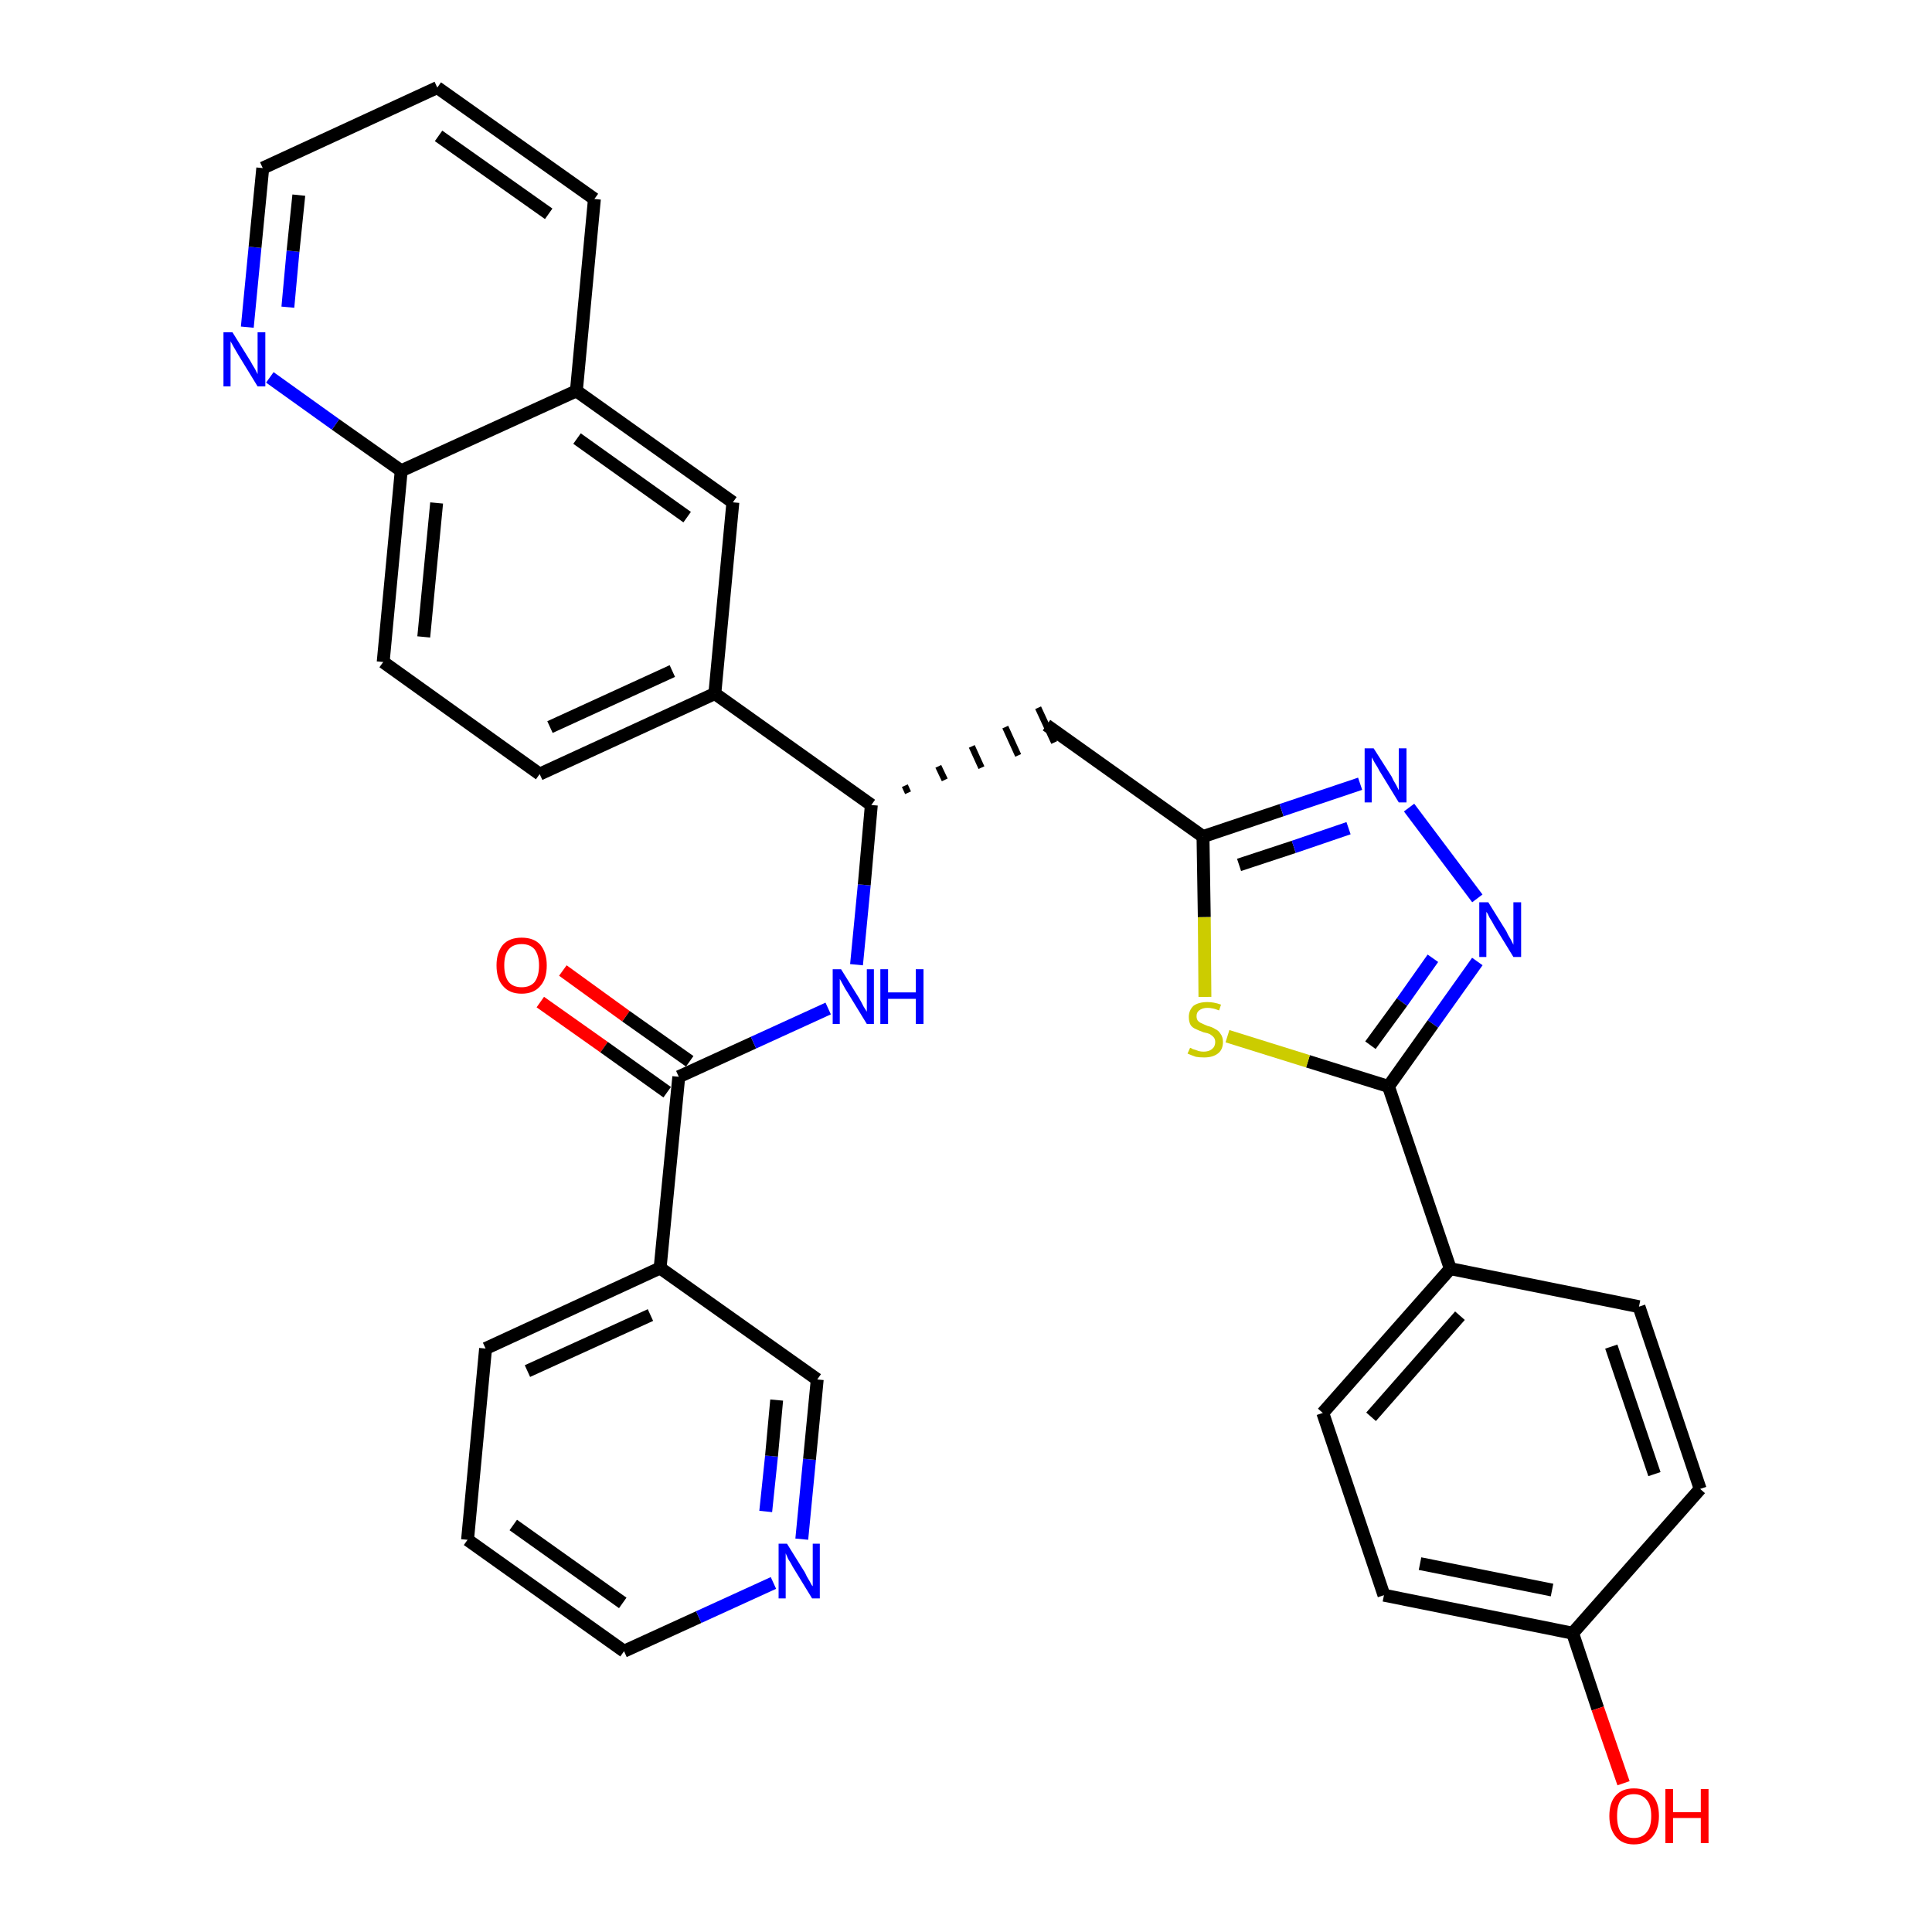 <?xml version='1.0' encoding='iso-8859-1'?>
<svg version='1.1' baseProfile='full'
              xmlns='http://www.w3.org/2000/svg'
                      xmlns:rdkit='http://www.rdkit.org/xml'
                      xmlns:xlink='http://www.w3.org/1999/xlink'
                  xml:space='preserve'
width='300px' height='300px' viewBox='0 0 300 300'>
<!-- END OF HEADER -->
<path class='bond-0 atom-0 atom-1' d='M 83.9,155.6 L 93.8,162.6' style='fill:none;fill-rule:evenodd;stroke:#FF0000;stroke-width:2.0px;stroke-linecap:butt;stroke-linejoin:miter;stroke-opacity:1' />
<path class='bond-0 atom-0 atom-1' d='M 93.8,162.6 L 103.6,169.6' style='fill:none;fill-rule:evenodd;stroke:#000000;stroke-width:2.0px;stroke-linecap:butt;stroke-linejoin:miter;stroke-opacity:1' />
<path class='bond-0 atom-0 atom-1' d='M 87.4,150.7 L 97.2,157.8' style='fill:none;fill-rule:evenodd;stroke:#FF0000;stroke-width:2.0px;stroke-linecap:butt;stroke-linejoin:miter;stroke-opacity:1' />
<path class='bond-0 atom-0 atom-1' d='M 97.2,157.8 L 107.1,164.8' style='fill:none;fill-rule:evenodd;stroke:#000000;stroke-width:2.0px;stroke-linecap:butt;stroke-linejoin:miter;stroke-opacity:1' />
<path class='bond-1 atom-1 atom-2' d='M 105.4,167.2 L 117.0,161.9' style='fill:none;fill-rule:evenodd;stroke:#000000;stroke-width:2.0px;stroke-linecap:butt;stroke-linejoin:miter;stroke-opacity:1' />
<path class='bond-1 atom-1 atom-2' d='M 117.0,161.9 L 128.6,156.6' style='fill:none;fill-rule:evenodd;stroke:#0000FF;stroke-width:2.0px;stroke-linecap:butt;stroke-linejoin:miter;stroke-opacity:1' />
<path class='bond-26 atom-1 atom-27' d='M 105.4,167.2 L 102.5,196.9' style='fill:none;fill-rule:evenodd;stroke:#000000;stroke-width:2.0px;stroke-linecap:butt;stroke-linejoin:miter;stroke-opacity:1' />
<path class='bond-2 atom-2 atom-3' d='M 133.0,149.8 L 134.2,137.4' style='fill:none;fill-rule:evenodd;stroke:#0000FF;stroke-width:2.0px;stroke-linecap:butt;stroke-linejoin:miter;stroke-opacity:1' />
<path class='bond-2 atom-2 atom-3' d='M 134.2,137.4 L 135.3,125.0' style='fill:none;fill-rule:evenodd;stroke:#000000;stroke-width:2.0px;stroke-linecap:butt;stroke-linejoin:miter;stroke-opacity:1' />
<path class='bond-3 atom-3 atom-4' d='M 141.0,123.1 L 140.5,122.0' style='fill:none;fill-rule:evenodd;stroke:#000000;stroke-width:1.0px;stroke-linecap:butt;stroke-linejoin:miter;stroke-opacity:1' />
<path class='bond-3 atom-3 atom-4' d='M 146.7,121.1 L 145.7,119.0' style='fill:none;fill-rule:evenodd;stroke:#000000;stroke-width:1.0px;stroke-linecap:butt;stroke-linejoin:miter;stroke-opacity:1' />
<path class='bond-3 atom-3 atom-4' d='M 152.4,119.2 L 150.9,115.9' style='fill:none;fill-rule:evenodd;stroke:#000000;stroke-width:1.0px;stroke-linecap:butt;stroke-linejoin:miter;stroke-opacity:1' />
<path class='bond-3 atom-3 atom-4' d='M 158.1,117.3 L 156.1,112.9' style='fill:none;fill-rule:evenodd;stroke:#000000;stroke-width:1.0px;stroke-linecap:butt;stroke-linejoin:miter;stroke-opacity:1' />
<path class='bond-3 atom-3 atom-4' d='M 163.7,115.3 L 161.2,109.9' style='fill:none;fill-rule:evenodd;stroke:#000000;stroke-width:1.0px;stroke-linecap:butt;stroke-linejoin:miter;stroke-opacity:1' />
<path class='bond-16 atom-3 atom-17' d='M 135.3,125.0 L 111.0,107.7' style='fill:none;fill-rule:evenodd;stroke:#000000;stroke-width:2.0px;stroke-linecap:butt;stroke-linejoin:miter;stroke-opacity:1' />
<path class='bond-4 atom-4 atom-5' d='M 162.5,112.6 L 186.8,129.9' style='fill:none;fill-rule:evenodd;stroke:#000000;stroke-width:2.0px;stroke-linecap:butt;stroke-linejoin:miter;stroke-opacity:1' />
<path class='bond-5 atom-5 atom-6' d='M 186.8,129.9 L 199.0,125.8' style='fill:none;fill-rule:evenodd;stroke:#000000;stroke-width:2.0px;stroke-linecap:butt;stroke-linejoin:miter;stroke-opacity:1' />
<path class='bond-5 atom-5 atom-6' d='M 199.0,125.8 L 211.2,121.7' style='fill:none;fill-rule:evenodd;stroke:#0000FF;stroke-width:2.0px;stroke-linecap:butt;stroke-linejoin:miter;stroke-opacity:1' />
<path class='bond-5 atom-5 atom-6' d='M 192.4,134.3 L 200.9,131.5' style='fill:none;fill-rule:evenodd;stroke:#000000;stroke-width:2.0px;stroke-linecap:butt;stroke-linejoin:miter;stroke-opacity:1' />
<path class='bond-5 atom-5 atom-6' d='M 200.9,131.5 L 209.4,128.6' style='fill:none;fill-rule:evenodd;stroke:#0000FF;stroke-width:2.0px;stroke-linecap:butt;stroke-linejoin:miter;stroke-opacity:1' />
<path class='bond-32 atom-16 atom-5' d='M 187.1,154.8 L 187.0,142.4' style='fill:none;fill-rule:evenodd;stroke:#CCCC00;stroke-width:2.0px;stroke-linecap:butt;stroke-linejoin:miter;stroke-opacity:1' />
<path class='bond-32 atom-16 atom-5' d='M 187.0,142.4 L 186.8,129.9' style='fill:none;fill-rule:evenodd;stroke:#000000;stroke-width:2.0px;stroke-linecap:butt;stroke-linejoin:miter;stroke-opacity:1' />
<path class='bond-6 atom-6 atom-7' d='M 218.8,125.4 L 229.4,139.5' style='fill:none;fill-rule:evenodd;stroke:#0000FF;stroke-width:2.0px;stroke-linecap:butt;stroke-linejoin:miter;stroke-opacity:1' />
<path class='bond-7 atom-7 atom-8' d='M 229.4,149.3 L 222.5,159.0' style='fill:none;fill-rule:evenodd;stroke:#0000FF;stroke-width:2.0px;stroke-linecap:butt;stroke-linejoin:miter;stroke-opacity:1' />
<path class='bond-7 atom-7 atom-8' d='M 222.5,159.0 L 215.6,168.7' style='fill:none;fill-rule:evenodd;stroke:#000000;stroke-width:2.0px;stroke-linecap:butt;stroke-linejoin:miter;stroke-opacity:1' />
<path class='bond-7 atom-7 atom-8' d='M 222.5,148.8 L 217.7,155.6' style='fill:none;fill-rule:evenodd;stroke:#0000FF;stroke-width:2.0px;stroke-linecap:butt;stroke-linejoin:miter;stroke-opacity:1' />
<path class='bond-7 atom-7 atom-8' d='M 217.7,155.6 L 212.8,162.3' style='fill:none;fill-rule:evenodd;stroke:#000000;stroke-width:2.0px;stroke-linecap:butt;stroke-linejoin:miter;stroke-opacity:1' />
<path class='bond-8 atom-8 atom-9' d='M 215.6,168.7 L 225.2,197.0' style='fill:none;fill-rule:evenodd;stroke:#000000;stroke-width:2.0px;stroke-linecap:butt;stroke-linejoin:miter;stroke-opacity:1' />
<path class='bond-15 atom-8 atom-16' d='M 215.6,168.7 L 203.1,164.8' style='fill:none;fill-rule:evenodd;stroke:#000000;stroke-width:2.0px;stroke-linecap:butt;stroke-linejoin:miter;stroke-opacity:1' />
<path class='bond-15 atom-8 atom-16' d='M 203.1,164.8 L 190.6,160.9' style='fill:none;fill-rule:evenodd;stroke:#CCCC00;stroke-width:2.0px;stroke-linecap:butt;stroke-linejoin:miter;stroke-opacity:1' />
<path class='bond-9 atom-9 atom-10' d='M 225.2,197.0 L 205.4,219.4' style='fill:none;fill-rule:evenodd;stroke:#000000;stroke-width:2.0px;stroke-linecap:butt;stroke-linejoin:miter;stroke-opacity:1' />
<path class='bond-9 atom-9 atom-10' d='M 226.7,204.3 L 212.9,220.0' style='fill:none;fill-rule:evenodd;stroke:#000000;stroke-width:2.0px;stroke-linecap:butt;stroke-linejoin:miter;stroke-opacity:1' />
<path class='bond-35 atom-15 atom-9' d='M 254.5,202.9 L 225.2,197.0' style='fill:none;fill-rule:evenodd;stroke:#000000;stroke-width:2.0px;stroke-linecap:butt;stroke-linejoin:miter;stroke-opacity:1' />
<path class='bond-10 atom-10 atom-11' d='M 205.4,219.4 L 214.9,247.7' style='fill:none;fill-rule:evenodd;stroke:#000000;stroke-width:2.0px;stroke-linecap:butt;stroke-linejoin:miter;stroke-opacity:1' />
<path class='bond-11 atom-11 atom-12' d='M 214.9,247.7 L 244.2,253.6' style='fill:none;fill-rule:evenodd;stroke:#000000;stroke-width:2.0px;stroke-linecap:butt;stroke-linejoin:miter;stroke-opacity:1' />
<path class='bond-11 atom-11 atom-12' d='M 220.5,242.8 L 241.0,246.9' style='fill:none;fill-rule:evenodd;stroke:#000000;stroke-width:2.0px;stroke-linecap:butt;stroke-linejoin:miter;stroke-opacity:1' />
<path class='bond-12 atom-12 atom-13' d='M 244.2,253.6 L 248.1,265.3' style='fill:none;fill-rule:evenodd;stroke:#000000;stroke-width:2.0px;stroke-linecap:butt;stroke-linejoin:miter;stroke-opacity:1' />
<path class='bond-12 atom-12 atom-13' d='M 248.1,265.3 L 252.1,276.9' style='fill:none;fill-rule:evenodd;stroke:#FF0000;stroke-width:2.0px;stroke-linecap:butt;stroke-linejoin:miter;stroke-opacity:1' />
<path class='bond-13 atom-12 atom-14' d='M 244.2,253.6 L 264.0,231.2' style='fill:none;fill-rule:evenodd;stroke:#000000;stroke-width:2.0px;stroke-linecap:butt;stroke-linejoin:miter;stroke-opacity:1' />
<path class='bond-14 atom-14 atom-15' d='M 264.0,231.2 L 254.5,202.9' style='fill:none;fill-rule:evenodd;stroke:#000000;stroke-width:2.0px;stroke-linecap:butt;stroke-linejoin:miter;stroke-opacity:1' />
<path class='bond-14 atom-14 atom-15' d='M 256.9,228.9 L 250.2,209.1' style='fill:none;fill-rule:evenodd;stroke:#000000;stroke-width:2.0px;stroke-linecap:butt;stroke-linejoin:miter;stroke-opacity:1' />
<path class='bond-17 atom-17 atom-18' d='M 111.0,107.7 L 83.8,120.2' style='fill:none;fill-rule:evenodd;stroke:#000000;stroke-width:2.0px;stroke-linecap:butt;stroke-linejoin:miter;stroke-opacity:1' />
<path class='bond-17 atom-17 atom-18' d='M 104.4,104.2 L 85.4,112.9' style='fill:none;fill-rule:evenodd;stroke:#000000;stroke-width:2.0px;stroke-linecap:butt;stroke-linejoin:miter;stroke-opacity:1' />
<path class='bond-33 atom-26 atom-17' d='M 113.8,78.0 L 111.0,107.7' style='fill:none;fill-rule:evenodd;stroke:#000000;stroke-width:2.0px;stroke-linecap:butt;stroke-linejoin:miter;stroke-opacity:1' />
<path class='bond-18 atom-18 atom-19' d='M 83.8,120.2 L 59.5,102.8' style='fill:none;fill-rule:evenodd;stroke:#000000;stroke-width:2.0px;stroke-linecap:butt;stroke-linejoin:miter;stroke-opacity:1' />
<path class='bond-19 atom-19 atom-20' d='M 59.5,102.8 L 62.3,73.1' style='fill:none;fill-rule:evenodd;stroke:#000000;stroke-width:2.0px;stroke-linecap:butt;stroke-linejoin:miter;stroke-opacity:1' />
<path class='bond-19 atom-19 atom-20' d='M 65.8,98.9 L 67.8,78.1' style='fill:none;fill-rule:evenodd;stroke:#000000;stroke-width:2.0px;stroke-linecap:butt;stroke-linejoin:miter;stroke-opacity:1' />
<path class='bond-20 atom-20 atom-21' d='M 62.3,73.1 L 52.1,65.9' style='fill:none;fill-rule:evenodd;stroke:#000000;stroke-width:2.0px;stroke-linecap:butt;stroke-linejoin:miter;stroke-opacity:1' />
<path class='bond-20 atom-20 atom-21' d='M 52.1,65.9 L 41.9,58.6' style='fill:none;fill-rule:evenodd;stroke:#0000FF;stroke-width:2.0px;stroke-linecap:butt;stroke-linejoin:miter;stroke-opacity:1' />
<path class='bond-36 atom-25 atom-20' d='M 89.5,60.7 L 62.3,73.1' style='fill:none;fill-rule:evenodd;stroke:#000000;stroke-width:2.0px;stroke-linecap:butt;stroke-linejoin:miter;stroke-opacity:1' />
<path class='bond-21 atom-21 atom-22' d='M 38.4,50.8 L 39.6,38.4' style='fill:none;fill-rule:evenodd;stroke:#0000FF;stroke-width:2.0px;stroke-linecap:butt;stroke-linejoin:miter;stroke-opacity:1' />
<path class='bond-21 atom-21 atom-22' d='M 39.6,38.4 L 40.8,26.1' style='fill:none;fill-rule:evenodd;stroke:#000000;stroke-width:2.0px;stroke-linecap:butt;stroke-linejoin:miter;stroke-opacity:1' />
<path class='bond-21 atom-21 atom-22' d='M 44.7,47.7 L 45.5,39.0' style='fill:none;fill-rule:evenodd;stroke:#0000FF;stroke-width:2.0px;stroke-linecap:butt;stroke-linejoin:miter;stroke-opacity:1' />
<path class='bond-21 atom-21 atom-22' d='M 45.5,39.0 L 46.4,30.3' style='fill:none;fill-rule:evenodd;stroke:#000000;stroke-width:2.0px;stroke-linecap:butt;stroke-linejoin:miter;stroke-opacity:1' />
<path class='bond-22 atom-22 atom-23' d='M 40.8,26.1 L 67.9,13.6' style='fill:none;fill-rule:evenodd;stroke:#000000;stroke-width:2.0px;stroke-linecap:butt;stroke-linejoin:miter;stroke-opacity:1' />
<path class='bond-23 atom-23 atom-24' d='M 67.9,13.6 L 92.3,30.9' style='fill:none;fill-rule:evenodd;stroke:#000000;stroke-width:2.0px;stroke-linecap:butt;stroke-linejoin:miter;stroke-opacity:1' />
<path class='bond-23 atom-23 atom-24' d='M 68.1,21.1 L 85.2,33.2' style='fill:none;fill-rule:evenodd;stroke:#000000;stroke-width:2.0px;stroke-linecap:butt;stroke-linejoin:miter;stroke-opacity:1' />
<path class='bond-24 atom-24 atom-25' d='M 92.3,30.9 L 89.5,60.7' style='fill:none;fill-rule:evenodd;stroke:#000000;stroke-width:2.0px;stroke-linecap:butt;stroke-linejoin:miter;stroke-opacity:1' />
<path class='bond-25 atom-25 atom-26' d='M 89.5,60.7 L 113.8,78.0' style='fill:none;fill-rule:evenodd;stroke:#000000;stroke-width:2.0px;stroke-linecap:butt;stroke-linejoin:miter;stroke-opacity:1' />
<path class='bond-25 atom-25 atom-26' d='M 89.6,68.1 L 106.7,80.3' style='fill:none;fill-rule:evenodd;stroke:#000000;stroke-width:2.0px;stroke-linecap:butt;stroke-linejoin:miter;stroke-opacity:1' />
<path class='bond-27 atom-27 atom-28' d='M 102.5,196.9 L 75.4,209.4' style='fill:none;fill-rule:evenodd;stroke:#000000;stroke-width:2.0px;stroke-linecap:butt;stroke-linejoin:miter;stroke-opacity:1' />
<path class='bond-27 atom-27 atom-28' d='M 101.0,204.2 L 81.9,212.9' style='fill:none;fill-rule:evenodd;stroke:#000000;stroke-width:2.0px;stroke-linecap:butt;stroke-linejoin:miter;stroke-opacity:1' />
<path class='bond-34 atom-32 atom-27' d='M 126.9,214.2 L 102.5,196.9' style='fill:none;fill-rule:evenodd;stroke:#000000;stroke-width:2.0px;stroke-linecap:butt;stroke-linejoin:miter;stroke-opacity:1' />
<path class='bond-28 atom-28 atom-29' d='M 75.4,209.4 L 72.6,239.1' style='fill:none;fill-rule:evenodd;stroke:#000000;stroke-width:2.0px;stroke-linecap:butt;stroke-linejoin:miter;stroke-opacity:1' />
<path class='bond-29 atom-29 atom-30' d='M 72.6,239.1 L 96.9,256.4' style='fill:none;fill-rule:evenodd;stroke:#000000;stroke-width:2.0px;stroke-linecap:butt;stroke-linejoin:miter;stroke-opacity:1' />
<path class='bond-29 atom-29 atom-30' d='M 79.7,236.8 L 96.7,248.9' style='fill:none;fill-rule:evenodd;stroke:#000000;stroke-width:2.0px;stroke-linecap:butt;stroke-linejoin:miter;stroke-opacity:1' />
<path class='bond-30 atom-30 atom-31' d='M 96.9,256.4 L 108.5,251.1' style='fill:none;fill-rule:evenodd;stroke:#000000;stroke-width:2.0px;stroke-linecap:butt;stroke-linejoin:miter;stroke-opacity:1' />
<path class='bond-30 atom-30 atom-31' d='M 108.5,251.1 L 120.1,245.8' style='fill:none;fill-rule:evenodd;stroke:#0000FF;stroke-width:2.0px;stroke-linecap:butt;stroke-linejoin:miter;stroke-opacity:1' />
<path class='bond-31 atom-31 atom-32' d='M 124.5,239.0 L 125.7,226.6' style='fill:none;fill-rule:evenodd;stroke:#0000FF;stroke-width:2.0px;stroke-linecap:butt;stroke-linejoin:miter;stroke-opacity:1' />
<path class='bond-31 atom-31 atom-32' d='M 125.7,226.6 L 126.9,214.2' style='fill:none;fill-rule:evenodd;stroke:#000000;stroke-width:2.0px;stroke-linecap:butt;stroke-linejoin:miter;stroke-opacity:1' />
<path class='bond-31 atom-31 atom-32' d='M 118.9,234.7 L 119.8,226.1' style='fill:none;fill-rule:evenodd;stroke:#0000FF;stroke-width:2.0px;stroke-linecap:butt;stroke-linejoin:miter;stroke-opacity:1' />
<path class='bond-31 atom-31 atom-32' d='M 119.8,226.1 L 120.6,217.4' style='fill:none;fill-rule:evenodd;stroke:#000000;stroke-width:2.0px;stroke-linecap:butt;stroke-linejoin:miter;stroke-opacity:1' />
<path  class='atom-0' d='M 77.1 149.9
Q 77.1 147.9, 78.1 146.7
Q 79.1 145.6, 81.0 145.6
Q 82.9 145.6, 83.9 146.7
Q 84.9 147.9, 84.9 149.9
Q 84.9 152.0, 83.9 153.1
Q 82.9 154.3, 81.0 154.3
Q 79.1 154.3, 78.1 153.1
Q 77.1 152.0, 77.1 149.9
M 81.0 153.3
Q 82.3 153.3, 83.0 152.5
Q 83.7 151.6, 83.7 149.9
Q 83.7 148.3, 83.0 147.4
Q 82.3 146.6, 81.0 146.6
Q 79.7 146.6, 79.0 147.4
Q 78.3 148.2, 78.3 149.9
Q 78.3 151.6, 79.0 152.5
Q 79.7 153.3, 81.0 153.3
' fill='#FF0000'/>
<path  class='atom-2' d='M 130.6 150.5
L 133.4 155.0
Q 133.7 155.5, 134.1 156.3
Q 134.6 157.1, 134.6 157.1
L 134.6 150.5
L 135.7 150.5
L 135.7 159.0
L 134.6 159.0
L 131.6 154.1
Q 131.2 153.5, 130.9 152.9
Q 130.5 152.2, 130.4 152.0
L 130.4 159.0
L 129.3 159.0
L 129.3 150.5
L 130.6 150.5
' fill='#0000FF'/>
<path  class='atom-2' d='M 136.7 150.5
L 137.9 150.5
L 137.9 154.1
L 142.2 154.1
L 142.2 150.5
L 143.4 150.5
L 143.4 159.0
L 142.2 159.0
L 142.2 155.1
L 137.9 155.1
L 137.9 159.0
L 136.7 159.0
L 136.7 150.5
' fill='#0000FF'/>
<path  class='atom-6' d='M 213.3 116.2
L 216.1 120.6
Q 216.3 121.1, 216.8 121.9
Q 217.2 122.7, 217.2 122.7
L 217.2 116.2
L 218.4 116.2
L 218.4 124.6
L 217.2 124.6
L 214.2 119.7
Q 213.9 119.1, 213.5 118.5
Q 213.1 117.8, 213.0 117.6
L 213.0 124.6
L 211.9 124.6
L 211.9 116.2
L 213.3 116.2
' fill='#0000FF'/>
<path  class='atom-7' d='M 231.1 140.1
L 233.9 144.6
Q 234.1 145.1, 234.6 145.9
Q 235.0 146.7, 235.0 146.7
L 235.0 140.1
L 236.2 140.1
L 236.2 148.6
L 235.0 148.6
L 232.0 143.7
Q 231.7 143.1, 231.3 142.5
Q 231.0 141.8, 230.8 141.6
L 230.8 148.6
L 229.7 148.6
L 229.7 140.1
L 231.1 140.1
' fill='#0000FF'/>
<path  class='atom-13' d='M 249.9 282.0
Q 249.9 279.9, 250.9 278.8
Q 251.9 277.7, 253.7 277.7
Q 255.6 277.7, 256.6 278.8
Q 257.6 279.9, 257.6 282.0
Q 257.6 284.0, 256.6 285.2
Q 255.6 286.4, 253.7 286.4
Q 251.9 286.4, 250.9 285.2
Q 249.9 284.0, 249.9 282.0
M 253.7 285.4
Q 255.0 285.4, 255.7 284.5
Q 256.4 283.7, 256.4 282.0
Q 256.4 280.3, 255.7 279.5
Q 255.0 278.6, 253.7 278.6
Q 252.4 278.6, 251.7 279.5
Q 251.1 280.3, 251.1 282.0
Q 251.1 283.7, 251.7 284.5
Q 252.4 285.4, 253.7 285.4
' fill='#FF0000'/>
<path  class='atom-13' d='M 258.6 277.8
L 259.8 277.8
L 259.8 281.4
L 264.1 281.4
L 264.1 277.8
L 265.3 277.8
L 265.3 286.2
L 264.1 286.2
L 264.1 282.3
L 259.8 282.3
L 259.8 286.2
L 258.6 286.2
L 258.6 277.8
' fill='#FF0000'/>
<path  class='atom-16' d='M 184.8 162.7
Q 184.9 162.7, 185.2 162.9
Q 185.6 163.0, 186.1 163.2
Q 186.5 163.3, 186.9 163.3
Q 187.7 163.3, 188.2 162.9
Q 188.7 162.5, 188.7 161.8
Q 188.7 161.3, 188.4 161.0
Q 188.2 160.8, 187.9 160.6
Q 187.5 160.4, 186.9 160.3
Q 186.1 160.0, 185.7 159.8
Q 185.2 159.6, 184.9 159.2
Q 184.6 158.7, 184.6 157.9
Q 184.6 156.9, 185.3 156.2
Q 186.1 155.6, 187.5 155.6
Q 188.5 155.6, 189.6 156.0
L 189.3 156.9
Q 188.3 156.5, 187.5 156.5
Q 186.7 156.5, 186.2 156.9
Q 185.8 157.2, 185.8 157.8
Q 185.8 158.2, 186.0 158.5
Q 186.3 158.8, 186.6 158.9
Q 187.0 159.1, 187.5 159.3
Q 188.3 159.5, 188.7 159.8
Q 189.2 160.0, 189.5 160.5
Q 189.9 161.0, 189.9 161.8
Q 189.9 163.0, 189.1 163.6
Q 188.3 164.2, 187.0 164.2
Q 186.2 164.2, 185.7 164.1
Q 185.1 163.9, 184.4 163.6
L 184.8 162.7
' fill='#CCCC00'/>
<path  class='atom-21' d='M 36.1 51.6
L 38.9 56.1
Q 39.1 56.5, 39.6 57.3
Q 40.0 58.1, 40.0 58.1
L 40.0 51.6
L 41.2 51.6
L 41.2 60.0
L 40.0 60.0
L 37.0 55.1
Q 36.7 54.6, 36.3 53.9
Q 35.9 53.2, 35.8 53.0
L 35.8 60.0
L 34.7 60.0
L 34.7 51.6
L 36.1 51.6
' fill='#0000FF'/>
<path  class='atom-31' d='M 122.2 239.7
L 125.0 244.2
Q 125.2 244.7, 125.7 245.5
Q 126.1 246.3, 126.2 246.3
L 126.2 239.7
L 127.3 239.7
L 127.3 248.2
L 126.1 248.2
L 123.1 243.3
Q 122.8 242.7, 122.4 242.1
Q 122.1 241.4, 122.0 241.2
L 122.0 248.2
L 120.9 248.2
L 120.9 239.7
L 122.2 239.7
' fill='#0000FF'/>
</svg>
